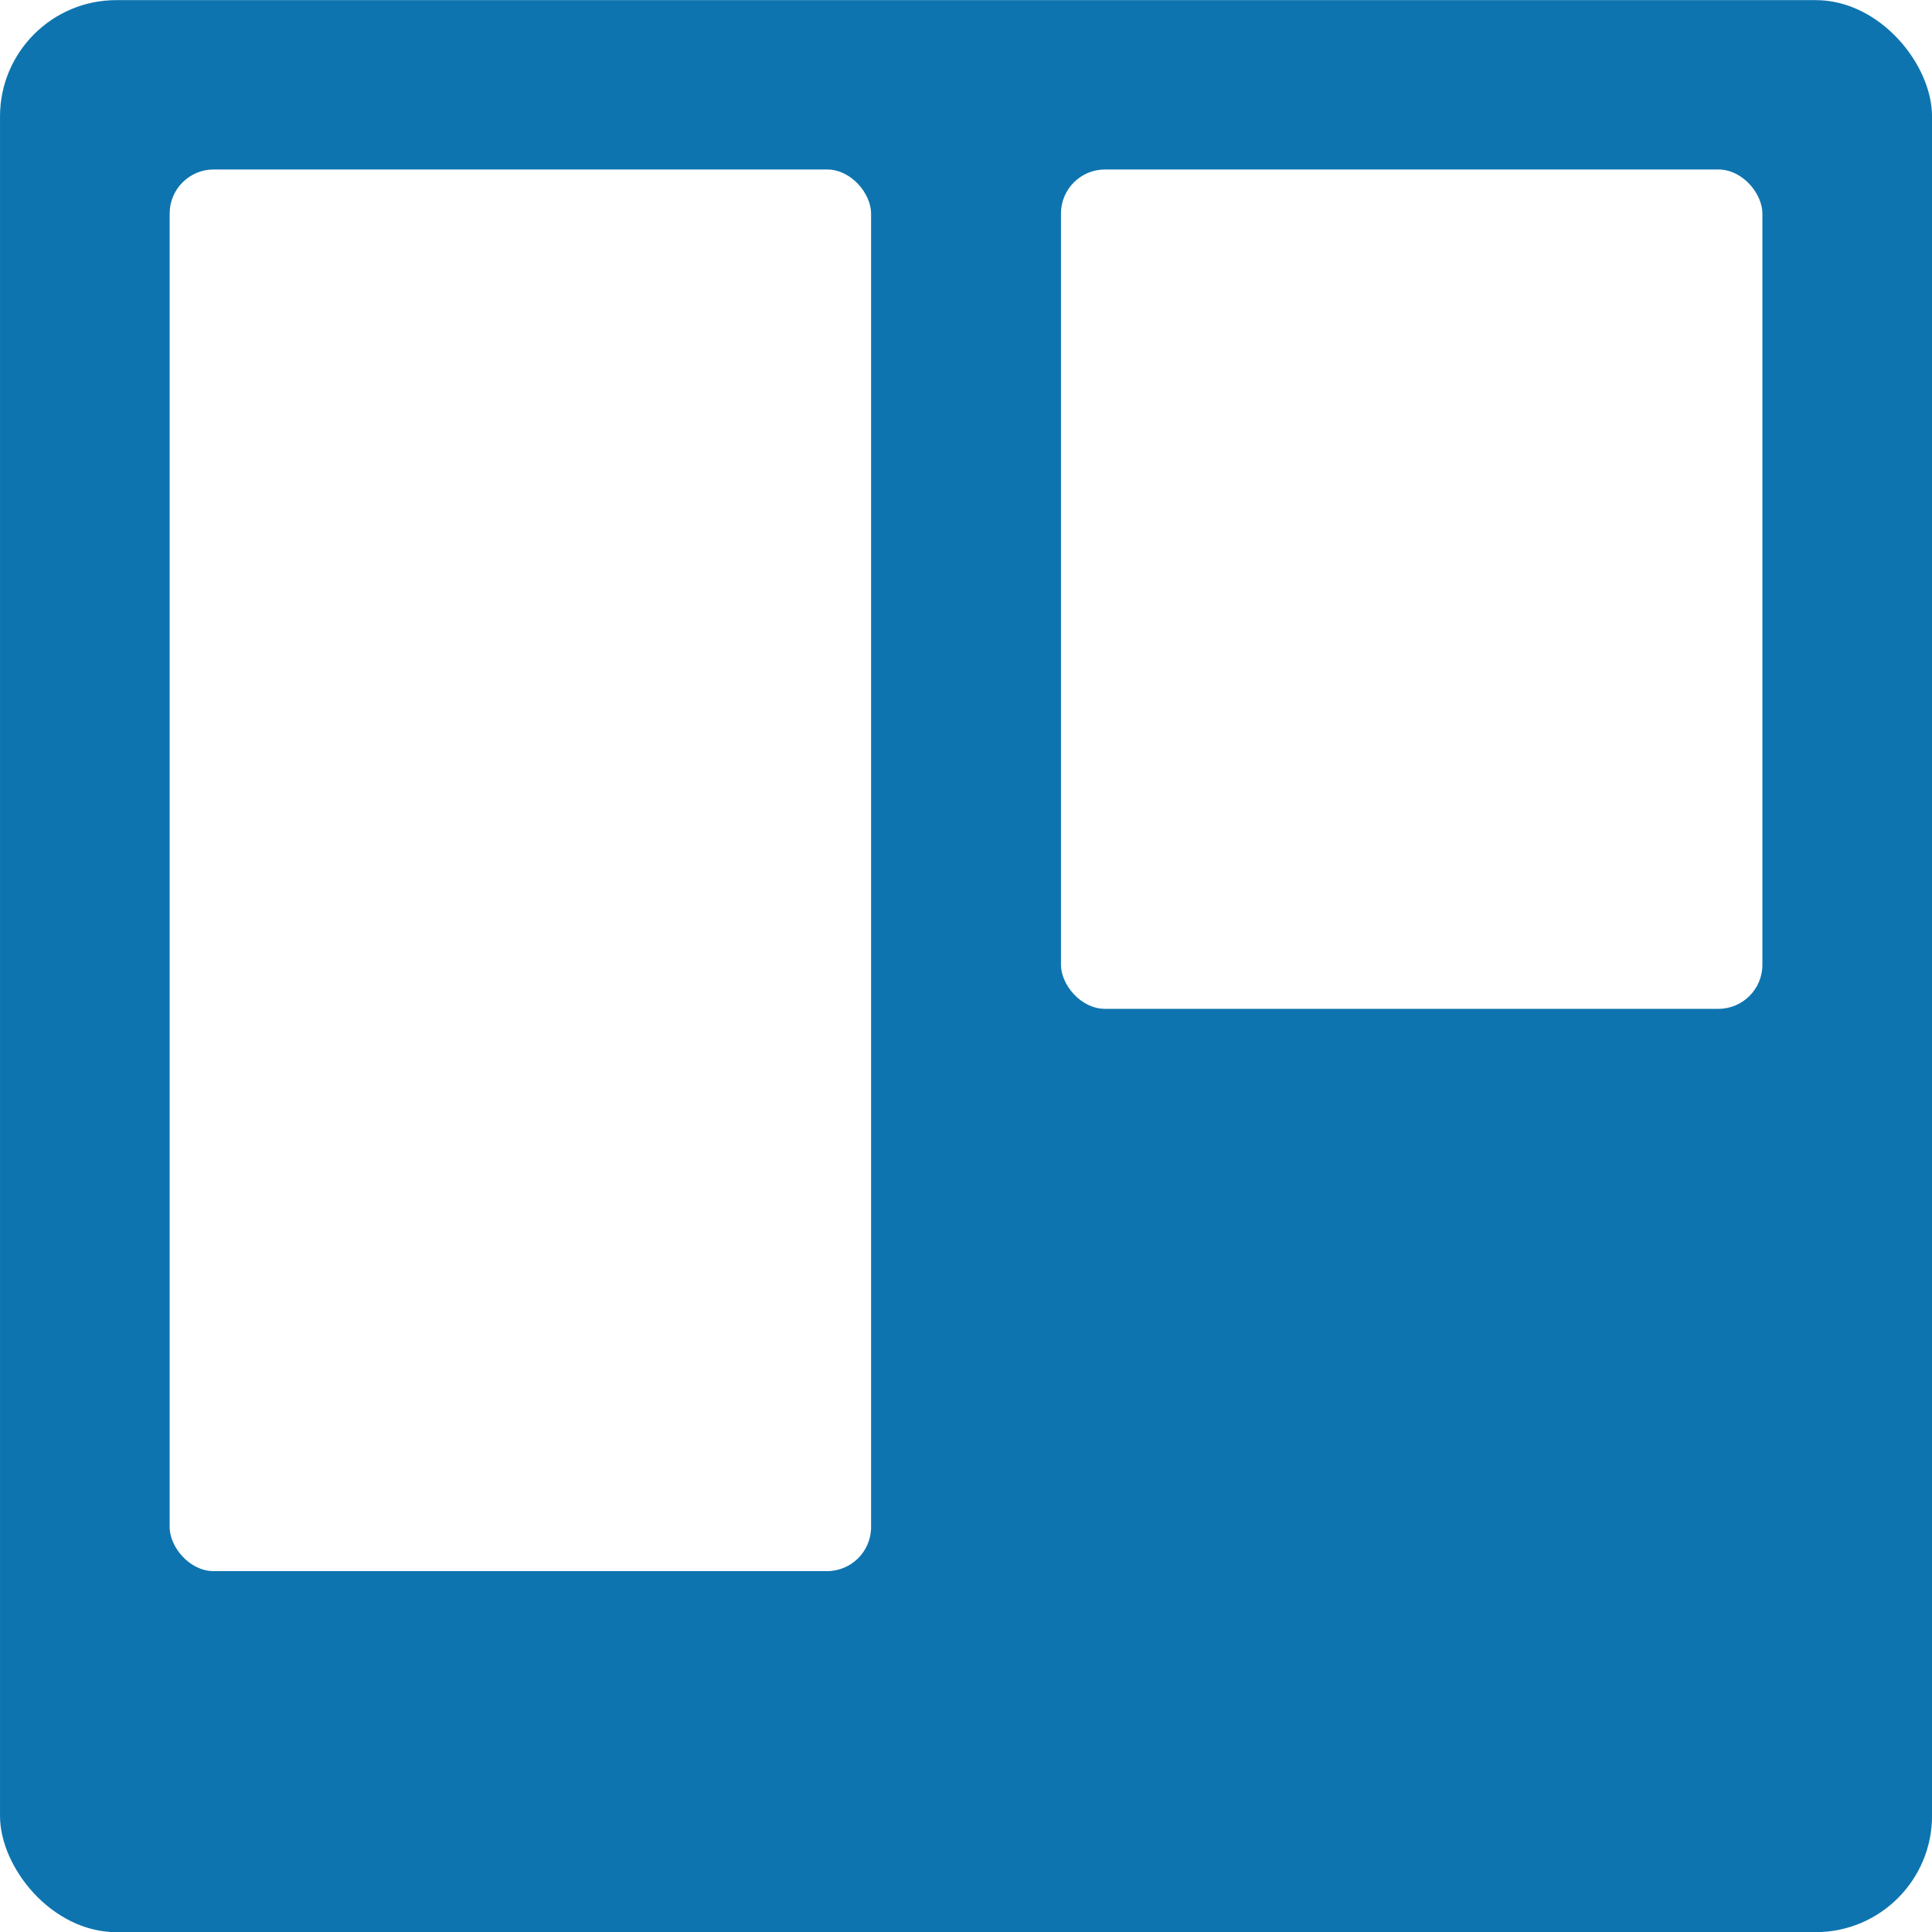<?xml version="1.0" encoding="UTF-8" standalone="no"?>
<svg
   xmlns:dc="http://purl.org/dc/elements/1.1/"
   xmlns:cc="http://creativecommons.org/ns#"
   xmlns:rdf="http://www.w3.org/1999/02/22-rdf-syntax-ns#"
   xmlns:svg="http://www.w3.org/2000/svg"
   xmlns="http://www.w3.org/2000/svg"
   xmlns:sodipodi="http://sodipodi.sourceforge.net/DTD/sodipodi-0.dtd"
   xmlns:inkscape="http://www.inkscape.org/namespaces/inkscape"
   height="512"
   width="512"
   id="svg2995"
   version="1.1"
   inkscape:version="0.48.5 r10040"
   sodipodi:docname="53047faac8318c2d650001a1.svg">
  <defs
     id="defs3001">
    <filter
       inkscape:label="Desaturate"
       x="0"
       y="0"
       width="1"
       height="1"
       inkscape:menu="Color"
       inkscape:menu-tooltip="Render in shades of gray by reducing saturation to zero"
       color-interpolation-filters="sRGB"
       id="filter2986">
      <feColorMatrix
         type="saturate"
         values="0"
         id="feColorMatrix2988" />
    </filter>
    <filter
       inkscape:label="Desaturate"
       x="0"
       y="0"
       width="1"
       height="1"
       inkscape:menu="Color"
       inkscape:menu-tooltip="Render in shades of gray by reducing saturation to zero"
       color-interpolation-filters="sRGB"
       id="filter2990">
      <feColorMatrix
         type="saturate"
         values="0"
         id="feColorMatrix2992" />
    </filter>
    <filter
       inkscape:label="Desaturate"
       x="0"
       y="0"
       width="1"
       height="1"
       inkscape:menu="Color"
       inkscape:menu-tooltip="Render in shades of gray by reducing saturation to zero"
       color-interpolation-filters="sRGB"
       id="filter2994">
      <feColorMatrix
         type="saturate"
         values="0"
         id="feColorMatrix2996" />
    </filter>
  </defs>
  <sodipodi:namedview
     pagecolor="#ffffff"
     bordercolor="#666666"
     borderopacity="1"
     objecttolerance="10"
     gridtolerance="10"
     guidetolerance="10"
     inkscape:pageopacity="0"
     inkscape:pageshadow="2"
     inkscape:window-width="1920"
     inkscape:window-height="1031"
     id="namedview2999"
     showgrid="false"
     inkscape:zoom="0.887"
     inkscape:cx="-168.94823"
     inkscape:cy="158.00102"
     inkscape:window-x="0"
     inkscape:window-y="0"
     inkscape:window-maximized="1"
     inkscape:current-layer="g3011"
     fit-margin-top="0"
     fit-margin-left="0"
     fit-margin-right="0"
     fit-margin-bottom="0"
     inkscape:snap-page="true" />
  <g
     id="g3016"
     transform="translate(0,-416.576)"
     style="fill:#216884;fill-opacity:1">
    <g
       transform="matrix(2.812,0,0,2.812,-65.172,-1311.525)"
       id="g3011">
      <rect
         ry="10.968"
         y="614.556"
         x="23.177"
         height="182.08"
         width="182.08"
         id="rect3888"
         style="fill:#0e74af;fill-opacity:1;fill-rule:nonzero;stroke:none;filter:url(#filter2986)" />
      <rect
         ry="4.152"
         y="630.518"
         x="123.164"
         height="79.103"
         width="66.106"
         id="rect3888-5"
         style="fill:#ffffff;fill-opacity:1;fill-rule:nonzero;stroke:none;filter:url(#filter2990)" />
      <rect
         style="fill:#ffffff;fill-opacity:1;fill-rule:nonzero;stroke:none;filter:url(#filter2994)"
         id="rect3912"
         width="66.106"
         height="132.094"
         x="39.164"
         y="630.518"
         ry="4.152" />
    </g>
  </g>
</svg>
